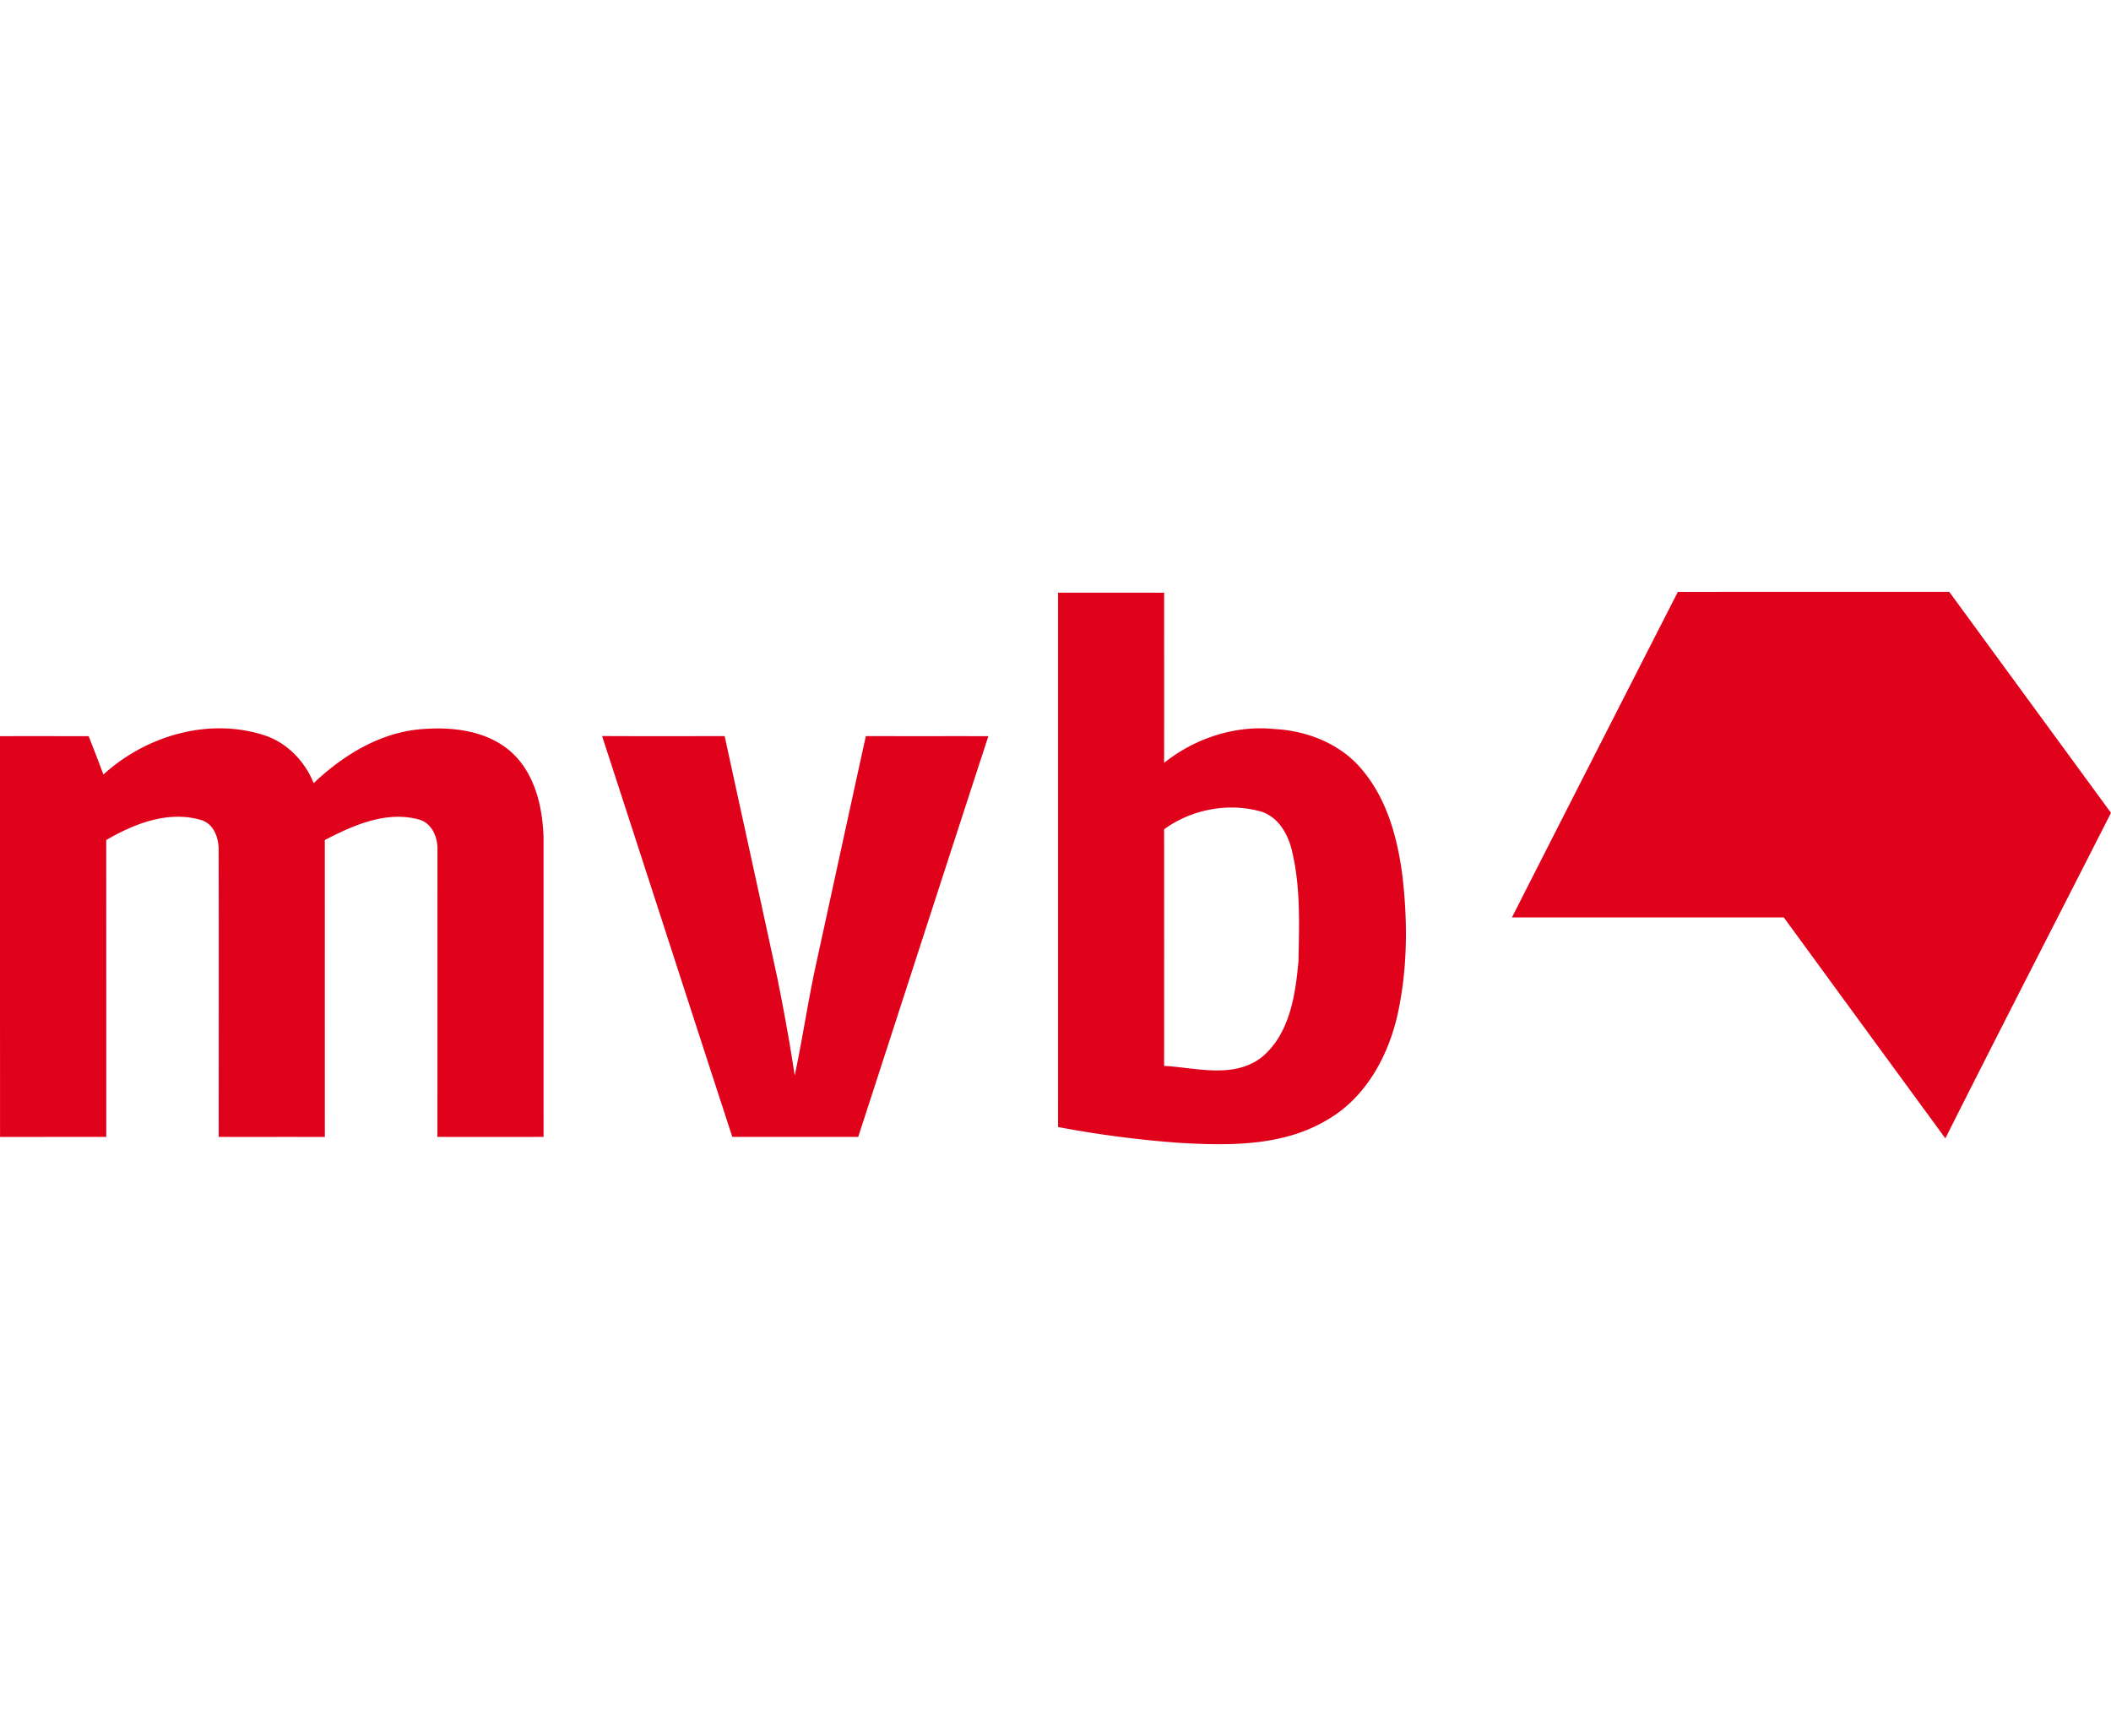 <svg height="88" width="107" xmlns="http://www.w3.org/2000/svg"><path d="M59.005 42.036c.003 3.999.003 7.995 0 11.992 1.633.095 3.52.662 4.943-.433 1.42-1.175 1.714-3.145 1.867-4.875.036-1.863.111-3.758-.327-5.583-.194-.835-.673-1.696-1.527-1.987-1.673-.488-3.55-.135-4.956.886zM53.63 30.043c1.792 0 3.585-.002 5.376.002 0 2.875.004 5.75-.001 8.623 1.56-1.244 3.592-1.917 5.59-1.714 1.687.084 3.401.77 4.482 2.107 1.245 1.5 1.764 3.447 2.008 5.344.27 2.323.262 4.7-.24 6.992-.474 2.136-1.62 4.244-3.567 5.364-2.247 1.351-4.98 1.317-7.512 1.168a53.508 53.508 0 0 1-6.137-.802c.003-9.028 0-18.055.001-27.084zm23.004 16.462a9498.822 9498.822 0 0 1 8.411-16.503c4.585-.002 9.17 0 13.757-.002 2.732 3.735 5.464 7.47 8.198 11.202-2.797 5.502-5.624 10.986-8.395 16.501a9924.728 9924.728 0 0 1-8.19-11.2c-4.594 0-9.188 0-13.781.002zm-60.735-6.809c1.484-1.405 3.339-2.552 5.416-2.731 1.567-.137 3.315.048 4.55 1.114 1.23 1.073 1.633 2.778 1.685 4.347.004 5.068-.001 10.136.002 15.204-1.793.002-3.588.002-5.381 0 .003-4.837 0-9.671.002-14.506.032-.664-.275-1.43-.982-1.595-1.648-.428-3.29.308-4.727 1.051.002 5.018-.001 10.036.002 15.052-1.793-.004-3.586.001-5.38-.002-.001-4.837.008-9.671-.003-14.508.012-.626-.232-1.367-.901-1.558-1.653-.486-3.377.187-4.798 1.018.003 5.016.002 10.032.002 15.048-1.796 0-3.59 0-5.384.002C0 50.859 0 44.086 0 37.315c1.5-.002 2.996 0 4.493 0 .255.646.505 1.296.749 1.945 2.132-1.942 5.254-2.884 8.058-2.02 1.2.353 2.136 1.313 2.599 2.456zm14.617-2.386c2.071.01 4.143.006 6.214.002.892 4.1 1.792 8.196 2.678 12.297.325 1.628.627 3.262.873 4.906.4-1.868.67-3.761 1.08-5.628.842-3.858 1.679-7.718 2.526-11.575 2.07.007 4.141 0 6.21.004C47.889 44.082 45.7 50.859 43.5 57.63c-2.127-.002-4.254.003-6.381-.002-2.21-6.771-4.394-13.547-6.602-20.319z" fill="#e0011b"/></svg>